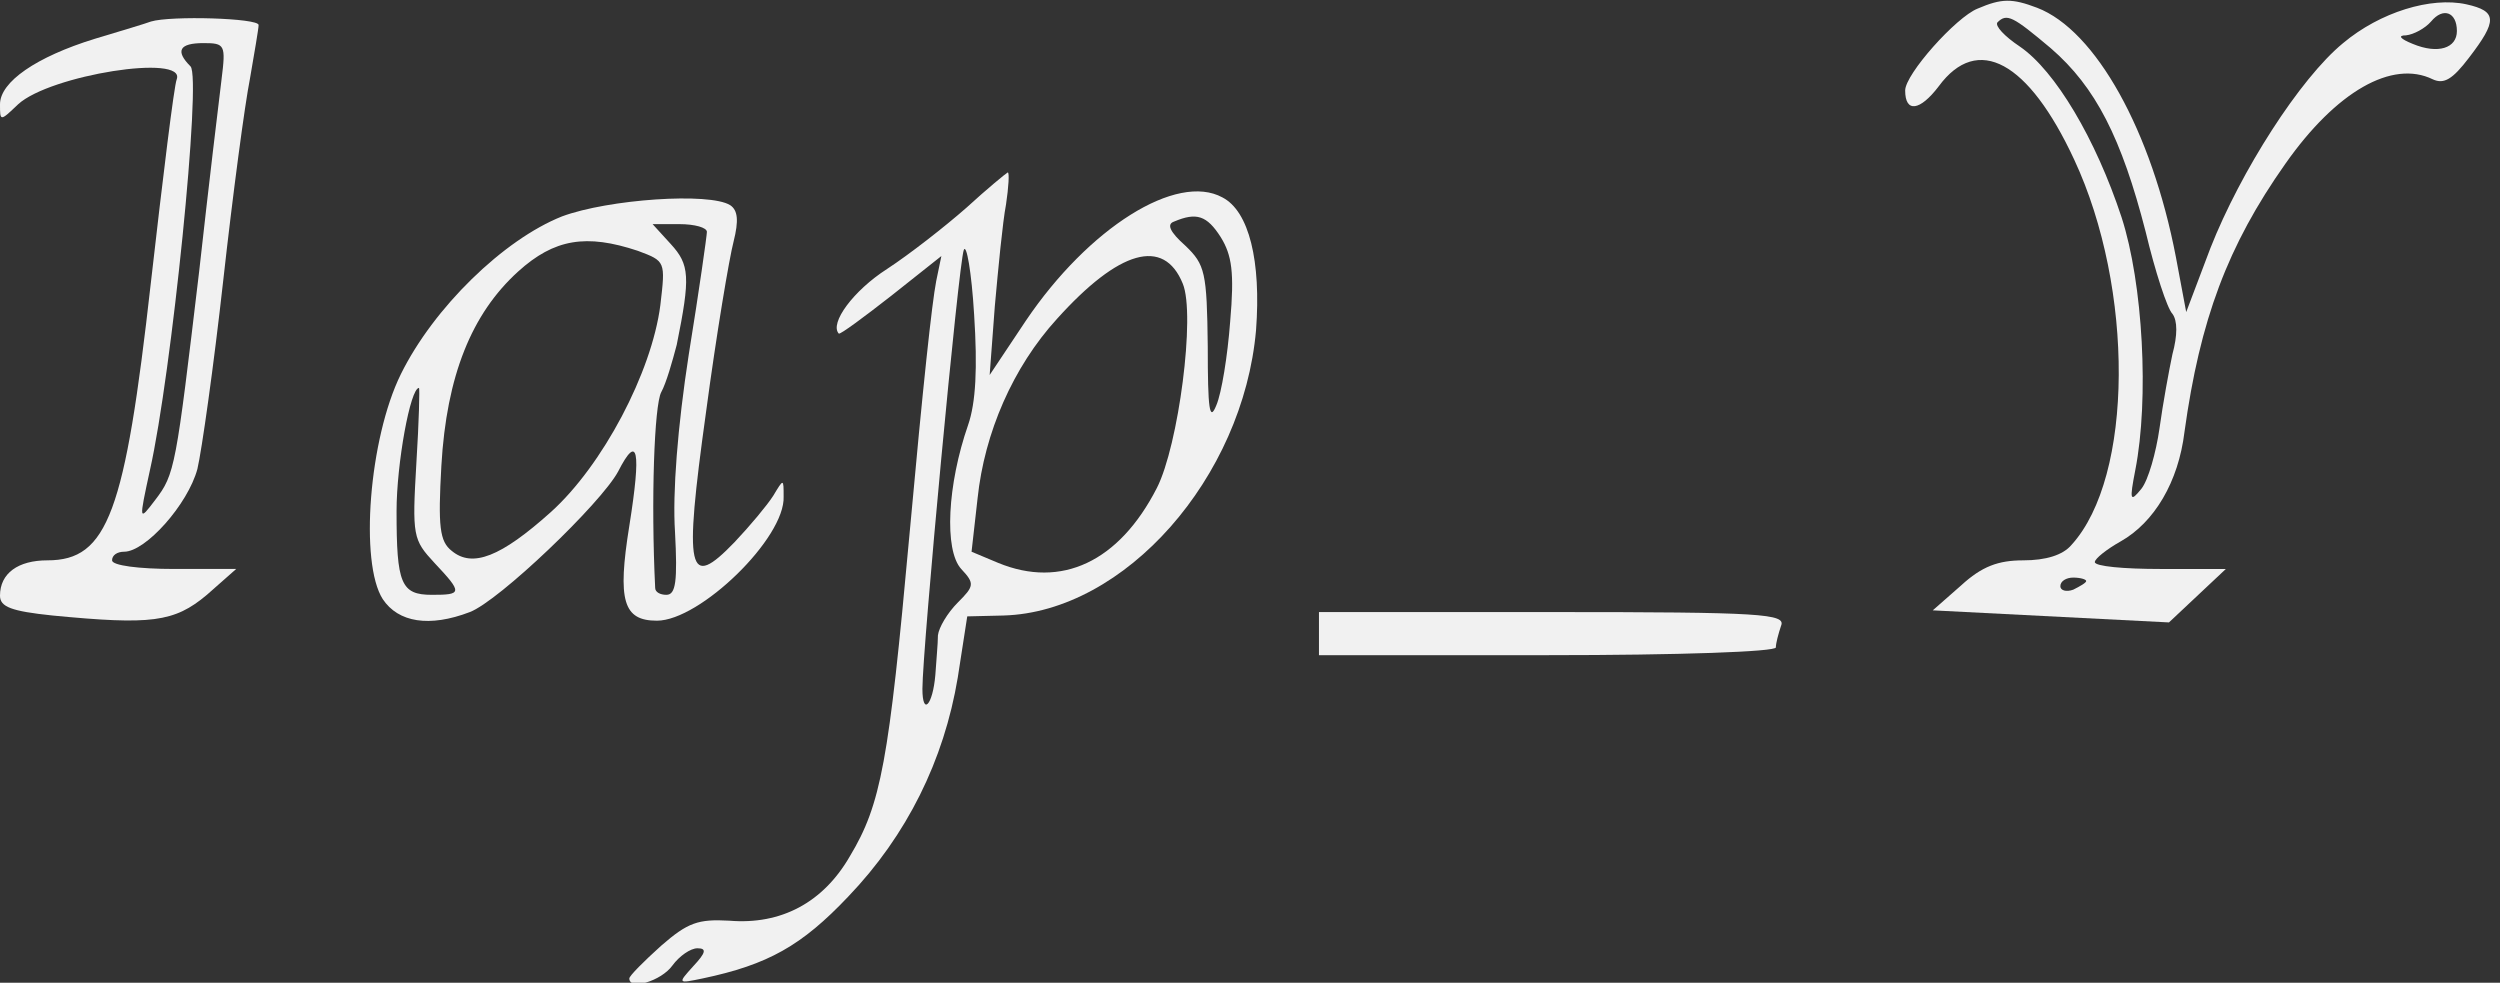 <?xml version="1.0" standalone="no"?>
<!DOCTYPE svg PUBLIC "-//W3C//DTD SVG 20010904//EN"
 "http://www.w3.org/TR/2001/REC-SVG-20010904/DTD/svg10.dtd">
<svg version="1.0" xmlns="http://www.w3.org/2000/svg"
 width="290pt" height="114pt" viewBox="0 0 290 114"
 preserveAspectRatio="xMidYMid meet">
<rect x="0" y="0" width="290" height="114" fill="#333333" stroke="none"/>
<g transform="translate(0,114) scale(0.1,-0.1)"
fill="#f1f1f1" stroke="none">
<path d="M2294 1130 c-25 -10 -84 -76 -84 -95 0 -26 17 -24 39 5 45 61 104 29
157 -85 70 -150 69 -368 -3 -447 -10 -12 -30 -18 -56 -18 -29 0 -48 -7 -72
-29 l-33 -29 137 -7 137 -7 33 31 33 31 -76 0 c-42 0 -76 3 -76 8 0 4 14 15
30 24 39 22 67 69 74 127 18 130 50 216 117 311 59 84 124 121 171 98 13 -6
23 0 42 25 33 43 33 54 -3 62 -41 9 -100 -9 -143 -45 -50 -41 -119 -149 -154
-238 l-28 -74 -12 64 c-28 146 -93 263 -161 289 -29 11 -41 11 -69 -1z m556
-26 c0 -20 -22 -27 -51 -15 -15 6 -18 10 -8 10 9 1 22 8 29 16 14 17 30 11 30
-11z m-471 -20 c52 -45 82 -104 110 -213 11 -46 25 -89 31 -95 6 -8 6 -25 0
-47 -4 -19 -11 -57 -15 -86 -4 -28 -13 -60 -21 -70 -13 -16 -14 -14 -7 22 16
82 9 216 -16 293 -30 91 -77 170 -118 198 -18 12 -29 24 -26 28 11 11 18 7 62
-30z m41 -618 c0 -2 -7 -6 -15 -10 -8 -3 -15 -1 -15 4 0 6 7 10 15 10 8 0 15
-2 15 -4z"/>
<path d="M175 1115 c-5 -2 -35 -11 -65 -20 -68 -21 -110 -50 -110 -76 0 -20 0
-20 21 0 37 34 195 59 184 29 -3 -7 -16 -113 -30 -236 -30 -267 -50 -322 -120
-322 -34 0 -55 -15 -55 -41 0 -13 13 -18 61 -23 114 -11 141 -8 179 24 l34 30
-72 0 c-41 0 -72 4 -72 10 0 6 6 10 14 10 25 0 74 55 85 96 5 21 19 120 30
219 11 99 25 204 31 234 5 29 10 58 10 62 0 8 -102 11 -125 4z m82 -67 c-3
-24 -15 -124 -26 -223 -27 -227 -28 -235 -51 -265 -19 -25 -19 -25 -6 35 25
111 60 455 47 468 -18 18 -13 27 15 27 25 0 26 -2 21 -42z"/>
<path d="M1121 899 c-25 -22 -66 -54 -92 -71 -39 -25 -67 -63 -56 -75 2 -1 29
19 61 44 l58 46 -6 -29 c-5 -26 -15 -118 -31 -294 -24 -264 -33 -313 -69 -373
-31 -54 -80 -80 -140 -75 -36 2 -48 -2 -79 -29 -20 -18 -37 -35 -37 -38 0 -14
37 -3 50 15 8 11 21 20 29 20 11 0 10 -5 -5 -21 -18 -20 -18 -20 11 -14 76 16
115 38 169 95 68 71 111 158 127 254 l11 71 42 1 c141 4 278 160 293 331 6 80
-8 138 -39 154 -53 29 -155 -35 -228 -143 l-42 -63 6 80 c4 44 9 97 13 118 3
20 4 37 2 37 -2 -1 -24 -19 -48 -41z m295 -34 c13 -21 16 -41 11 -98 -3 -40
-10 -83 -16 -97 -8 -20 -10 -5 -10 68 -1 86 -3 95 -26 117 -18 16 -22 25 -13
28 26 11 38 7 54 -18z m-293 -218 c-24 -69 -28 -145 -8 -167 16 -17 15 -20 -4
-39 -12 -12 -22 -29 -23 -38 0 -10 -2 -30 -3 -46 -3 -35 -15 -48 -15 -16 0 45
42 494 48 509 3 8 9 -25 12 -75 4 -62 2 -102 -7 -128z m249 164 c15 -36 -5
-188 -30 -237 -44 -86 -111 -117 -184 -87 l-31 13 7 62 c8 76 41 152 92 208
72 80 124 95 146 41z"/>
<path d="M652 889 c-68 -27 -149 -106 -187 -183 -37 -75 -48 -219 -21 -261 18
-27 54 -33 101 -15 34 13 152 126 172 163 23 45 27 25 13 -63 -14 -87 -7 -110
32 -110 50 0 149 96 147 144 0 21 0 21 -12 1 -7 -11 -27 -35 -45 -54 -54 -56
-59 -36 -33 151 12 90 27 179 32 198 6 24 5 36 -4 42 -24 15 -141 7 -195 -13z
m168 -18 c0 -4 -9 -68 -21 -142 -13 -84 -19 -161 -16 -206 3 -57 1 -73 -10
-73 -7 0 -13 3 -13 8 -5 102 -1 212 7 227 6 11 13 36 18 55 16 79 15 93 -7
117 l-21 23 31 0 c18 0 32 -4 32 -9z m-80 -22 c32 -12 32 -12 26 -63 -10 -78
-67 -186 -127 -240 -58 -52 -91 -65 -115 -45 -14 11 -16 28 -12 99 6 104 35
176 89 225 42 38 79 44 139 24z m-257 -246 c-5 -85 -4 -89 21 -116 33 -35 32
-37 -3 -37 -36 0 -41 13 -41 97 0 55 16 143 26 143 1 0 0 -39 -3 -87z"/>
<path d="M1530 405 l0 -25 265 0 c154 0 265 4 265 9 0 5 3 16 6 25 6 14 -22
16 -265 16 l-271 0 0 -25z"/>
</g>
</svg>
